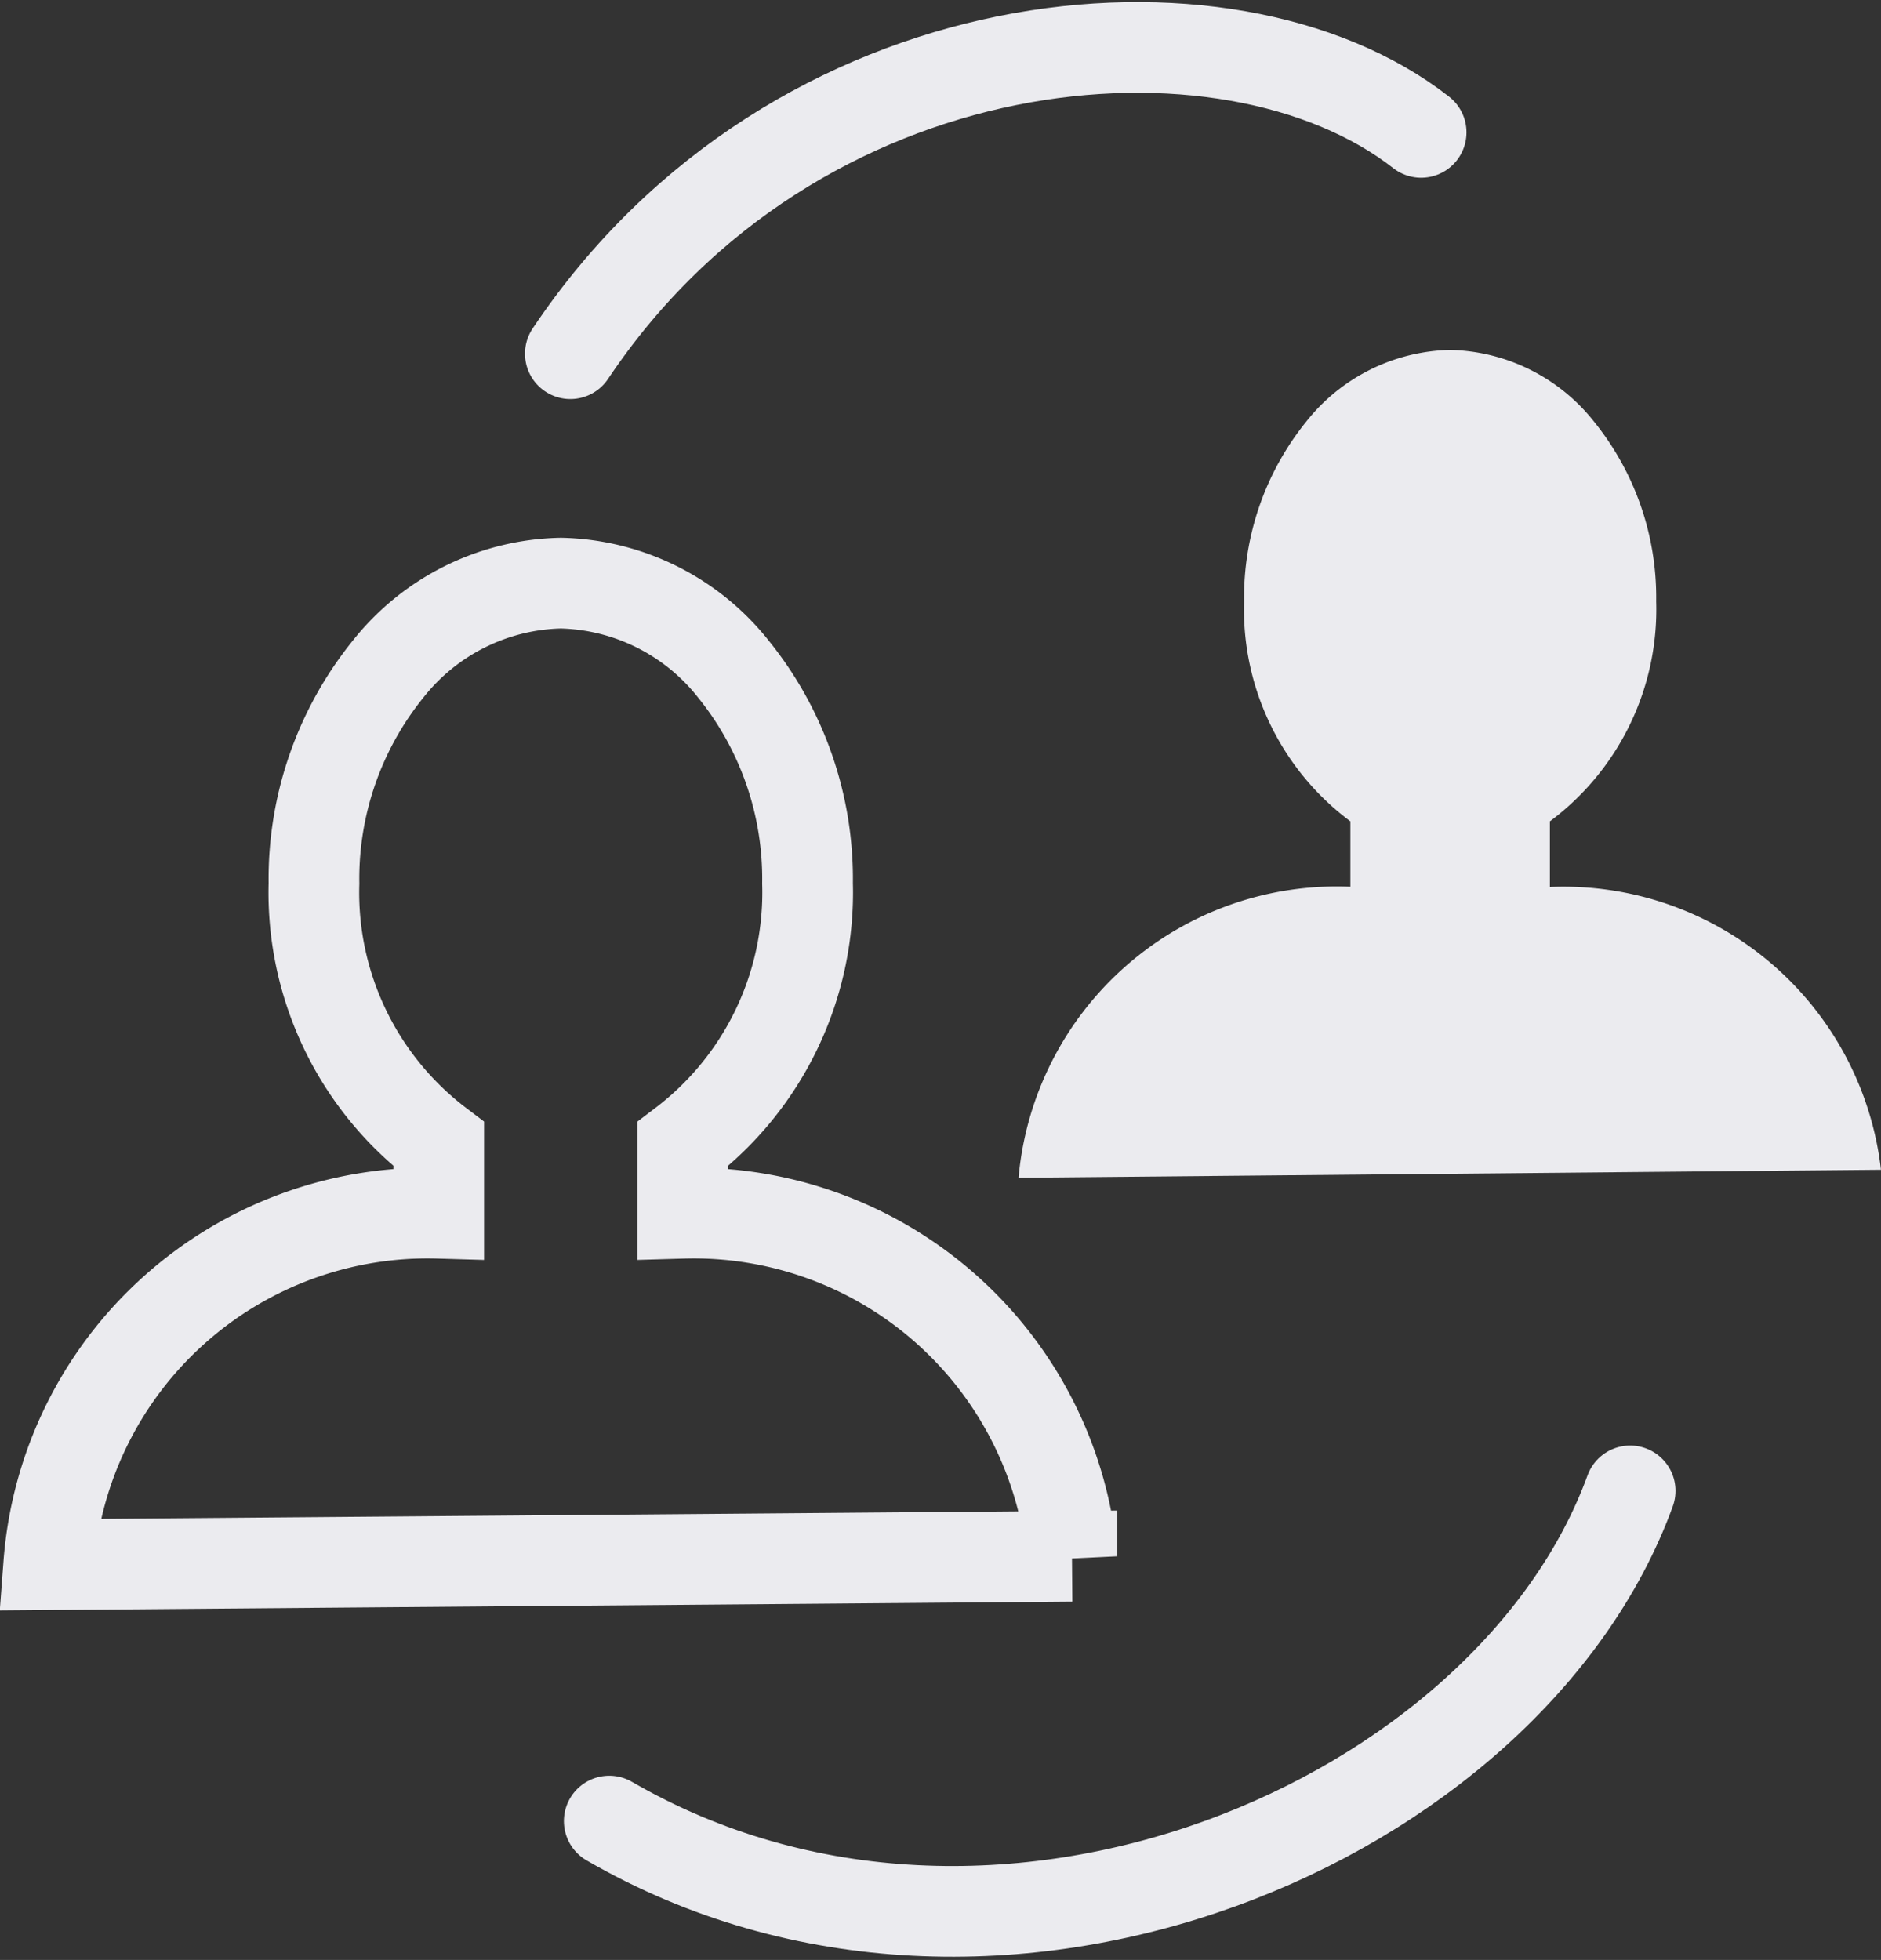 <svg xmlns="http://www.w3.org/2000/svg" width="41.476" height="43.217" viewBox="0 0 41.476 43.217">
  <rect x="0" y="0" width="41.476" height="43.217" fill="#333333" stroke="none"/>
  <g id="meetings" transform="translate(-5.814 -6.453)">
    <path id="Path_29383" data-name="Path 29383" d="M18.18,26.531a4.988,4.988,0,0,0-3.812,1.9,7.351,7.351,0,0,0-1.631,4.719,6.964,6.964,0,0,0,2.751,5.75v1.525a8.379,8.379,0,0,0-8.6,7.749l22.563-.185a8.38,8.38,0,0,0-8.582-7.564V38.9a6.964,6.964,0,0,0,2.751-5.75,7.351,7.351,0,0,0-1.631-4.719A4.988,4.988,0,0,0,18.18,26.531Z" transform="translate(0 -7.22)" fill="none" stroke="#ebebef" stroke-width="2" fill-rule="evenodd"/>
    <path id="Path_29384" data-name="Path 29384" d="M50.86,18.246a4.158,4.158,0,0,0-3.177,1.584,6.17,6.17,0,0,0-1.368,3.961,5.827,5.827,0,0,0,2.344,4.85v1.442A7.046,7.046,0,0,0,41.342,36.5l19.016-.177a7.047,7.047,0,0,0-7.3-6.235V28.641a5.827,5.827,0,0,0,2.344-4.85,6.17,6.17,0,0,0-1.368-3.961A4.158,4.158,0,0,0,50.86,18.246Z" transform="translate(-13.069 -4.077)" fill="#ebebef" fill-rule="evenodd"/>
    <path id="Path_29385" data-name="Path 29385" d="M25.418,14.252c4.944-7.39,14.493-8.215,18.76-4.88" transform="translate(-7.028 0)" fill="none" stroke="#ebebef" stroke-linecap="round" stroke-linejoin="round" stroke-width="2"/>
    <path id="Path_29386" data-name="Path 29386" d="M26.8,66.062c8.524,4.939,19.859,0,22.511-7.281" transform="translate(-7.552 -19.454)" fill="none" stroke="#ebebef" stroke-linecap="round" stroke-linejoin="round" stroke-width="2"/>
  </g>
</svg>
